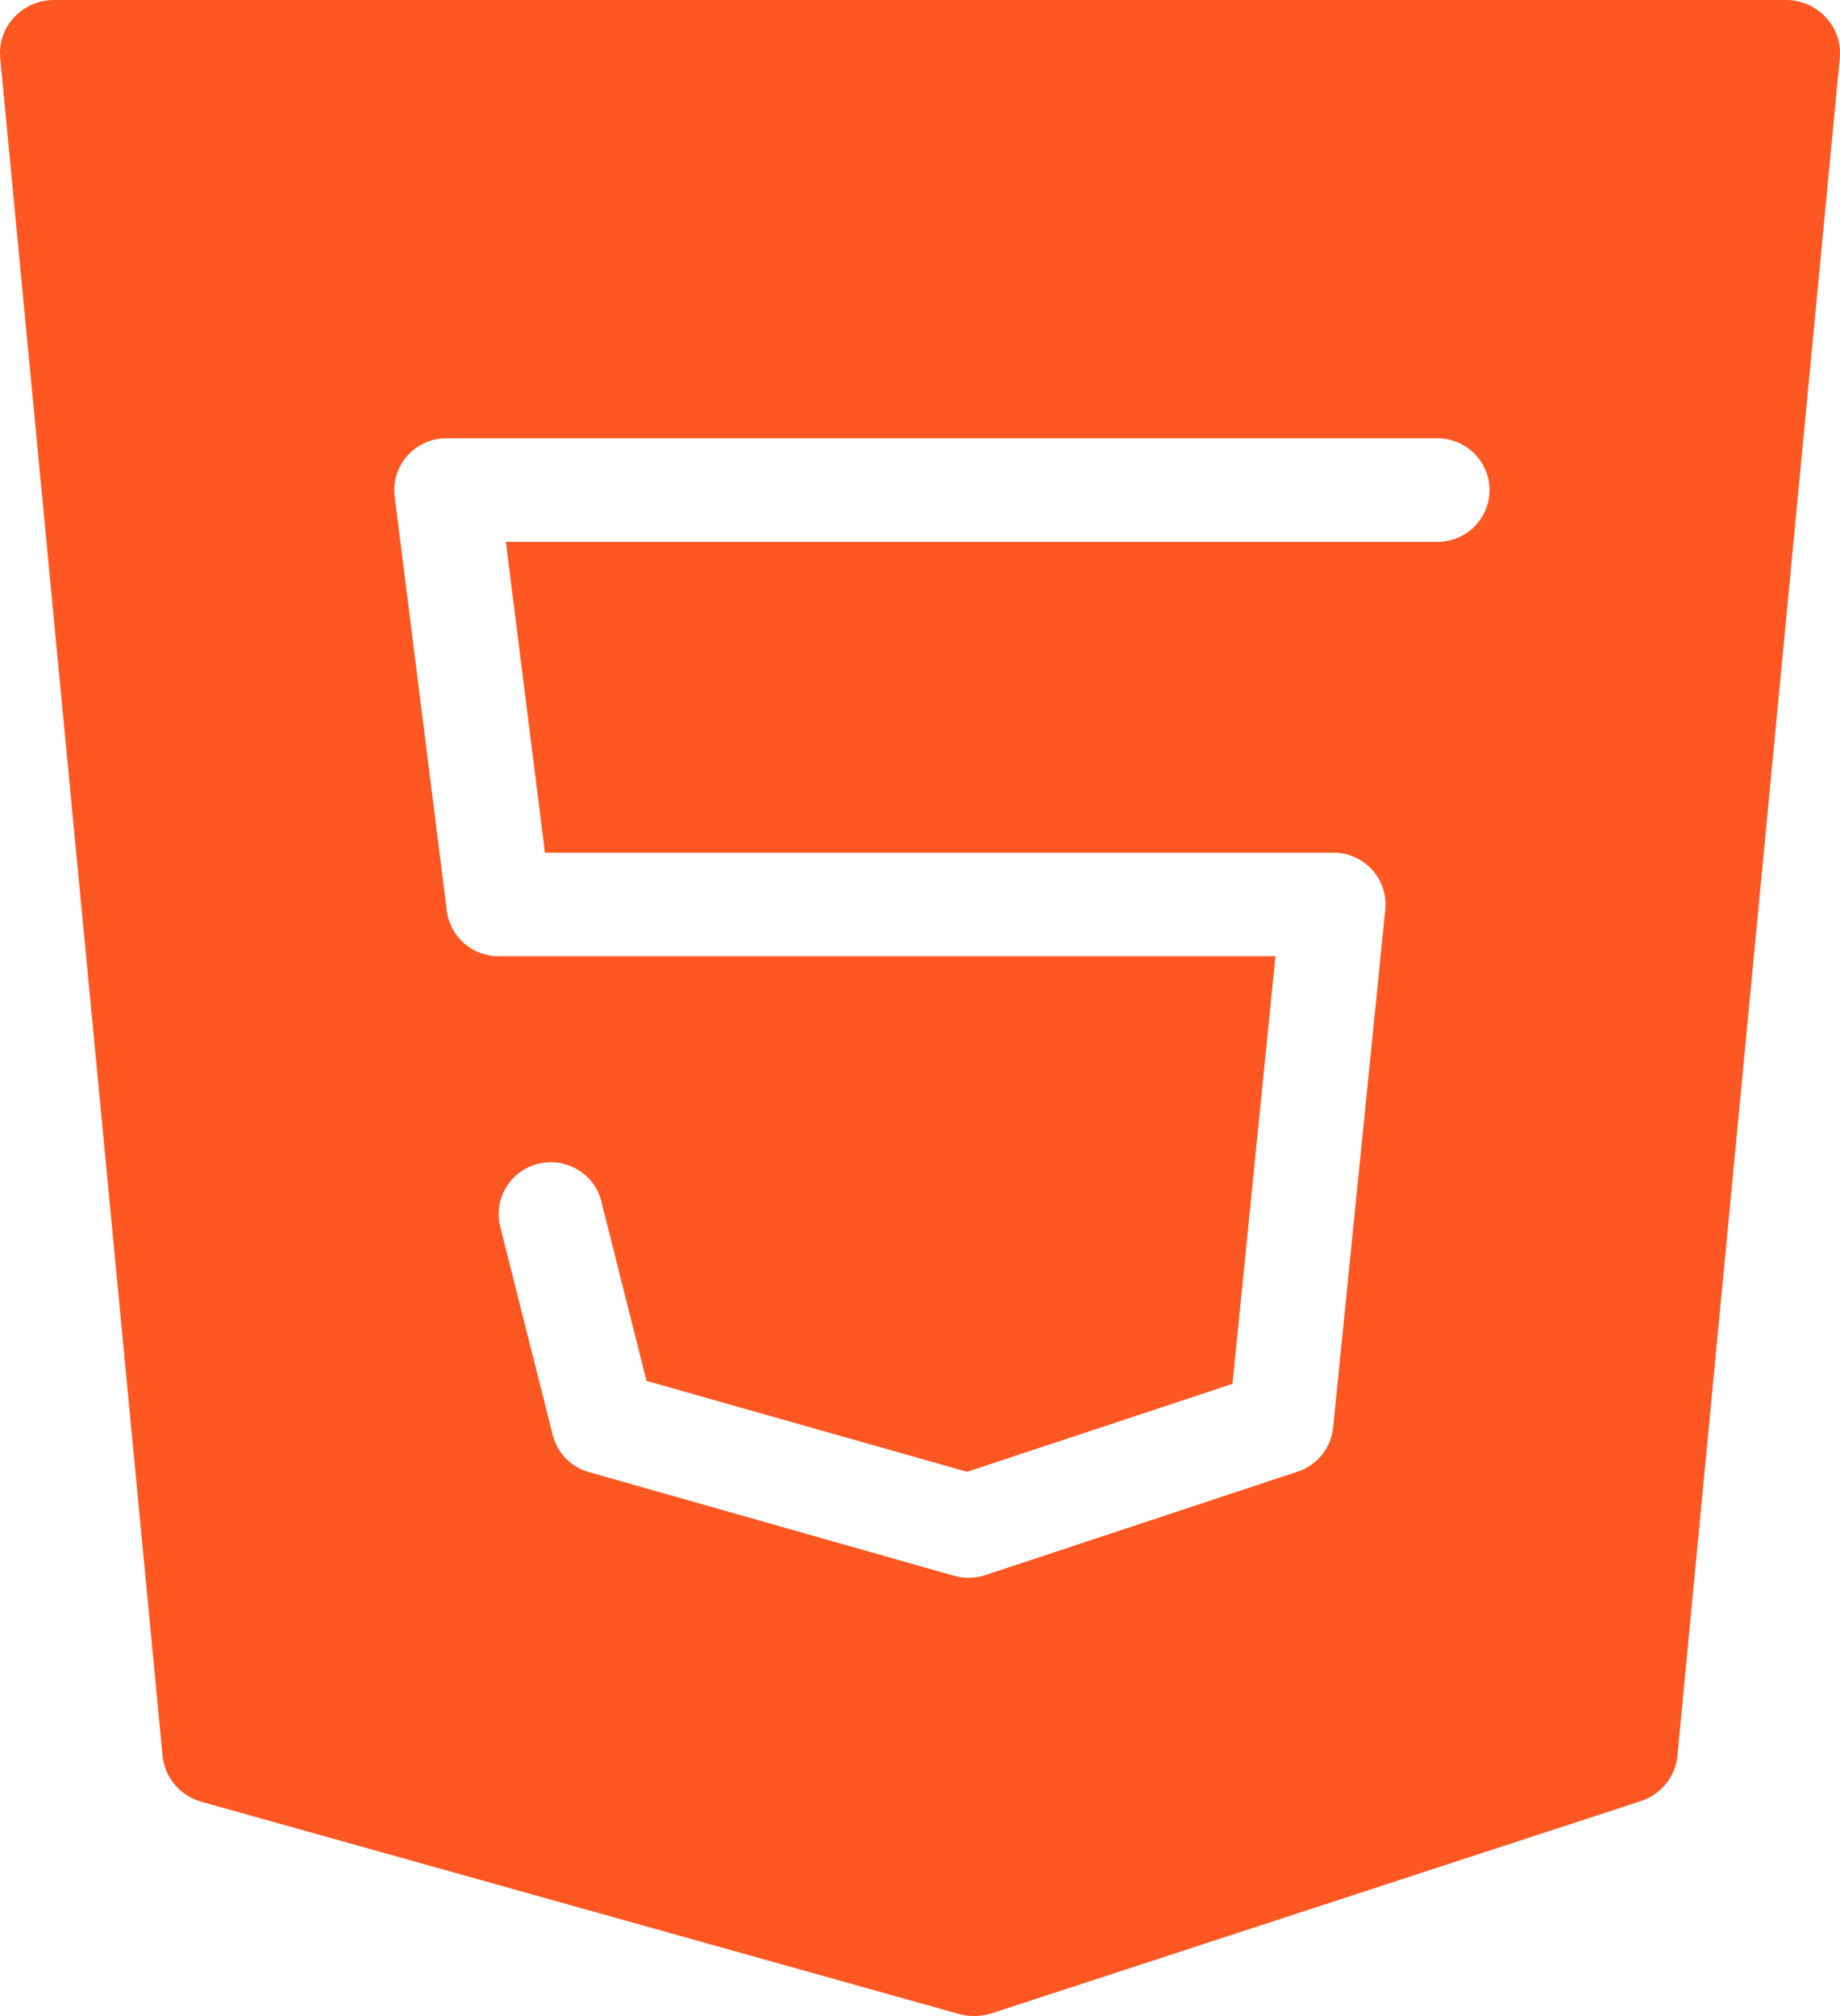 <svg width="42" height="46" viewBox="0 0 42 46" fill="none" xmlns="http://www.w3.org/2000/svg">
<path fill-rule="evenodd" clip-rule="evenodd" d="M40.765 1.20455e-05C41.113 0 41.445 0.144 41.679 0.397C41.912 0.649 42.027 0.985 41.995 1.324L38.289 40.061C38.244 40.539 37.914 40.946 37.449 41.097L22.628 45.94C22.502 45.979 22.37 46 22.238 46C22.122 46.001 22.006 45.985 21.894 45.954L4.603 41.112C4.113 40.975 3.759 40.558 3.711 40.061L0.005 1.324C0.002 1.285 -0 1.245 1.93138e-05 1.205C0.003 0.537 0.558 -0.003 1.241 1.20455e-05H40.765ZM21.774 35.953C21.88 35.983 21.989 35.999 22.1 36C22.23 36.001 22.359 35.981 22.483 35.941L29.623 33.577C30.068 33.429 30.384 33.036 30.43 32.573L31.62 20.755C31.624 20.713 31.626 20.672 31.626 20.631C31.623 19.978 31.087 19.451 30.43 19.455H12.439L11.547 12.364H32.81C33.467 12.364 34 11.835 34 11.182C34 10.529 33.467 10 32.81 10H10.2C10.146 10 10.093 10.003 10.04 10.009C9.388 10.092 8.927 10.683 9.01 11.331L10.2 20.785C10.276 21.379 10.787 21.823 11.39 21.818H29.114L28.133 31.575L22.074 33.582L14.757 31.507L13.734 27.441C13.73 27.423 13.726 27.406 13.721 27.388C13.547 26.759 12.892 26.388 12.258 26.561C11.625 26.734 11.252 27.384 11.425 28.013L12.616 32.74C12.719 33.15 13.035 33.474 13.444 33.589L21.774 35.953Z" fill="#FF5722"/>
</svg>
